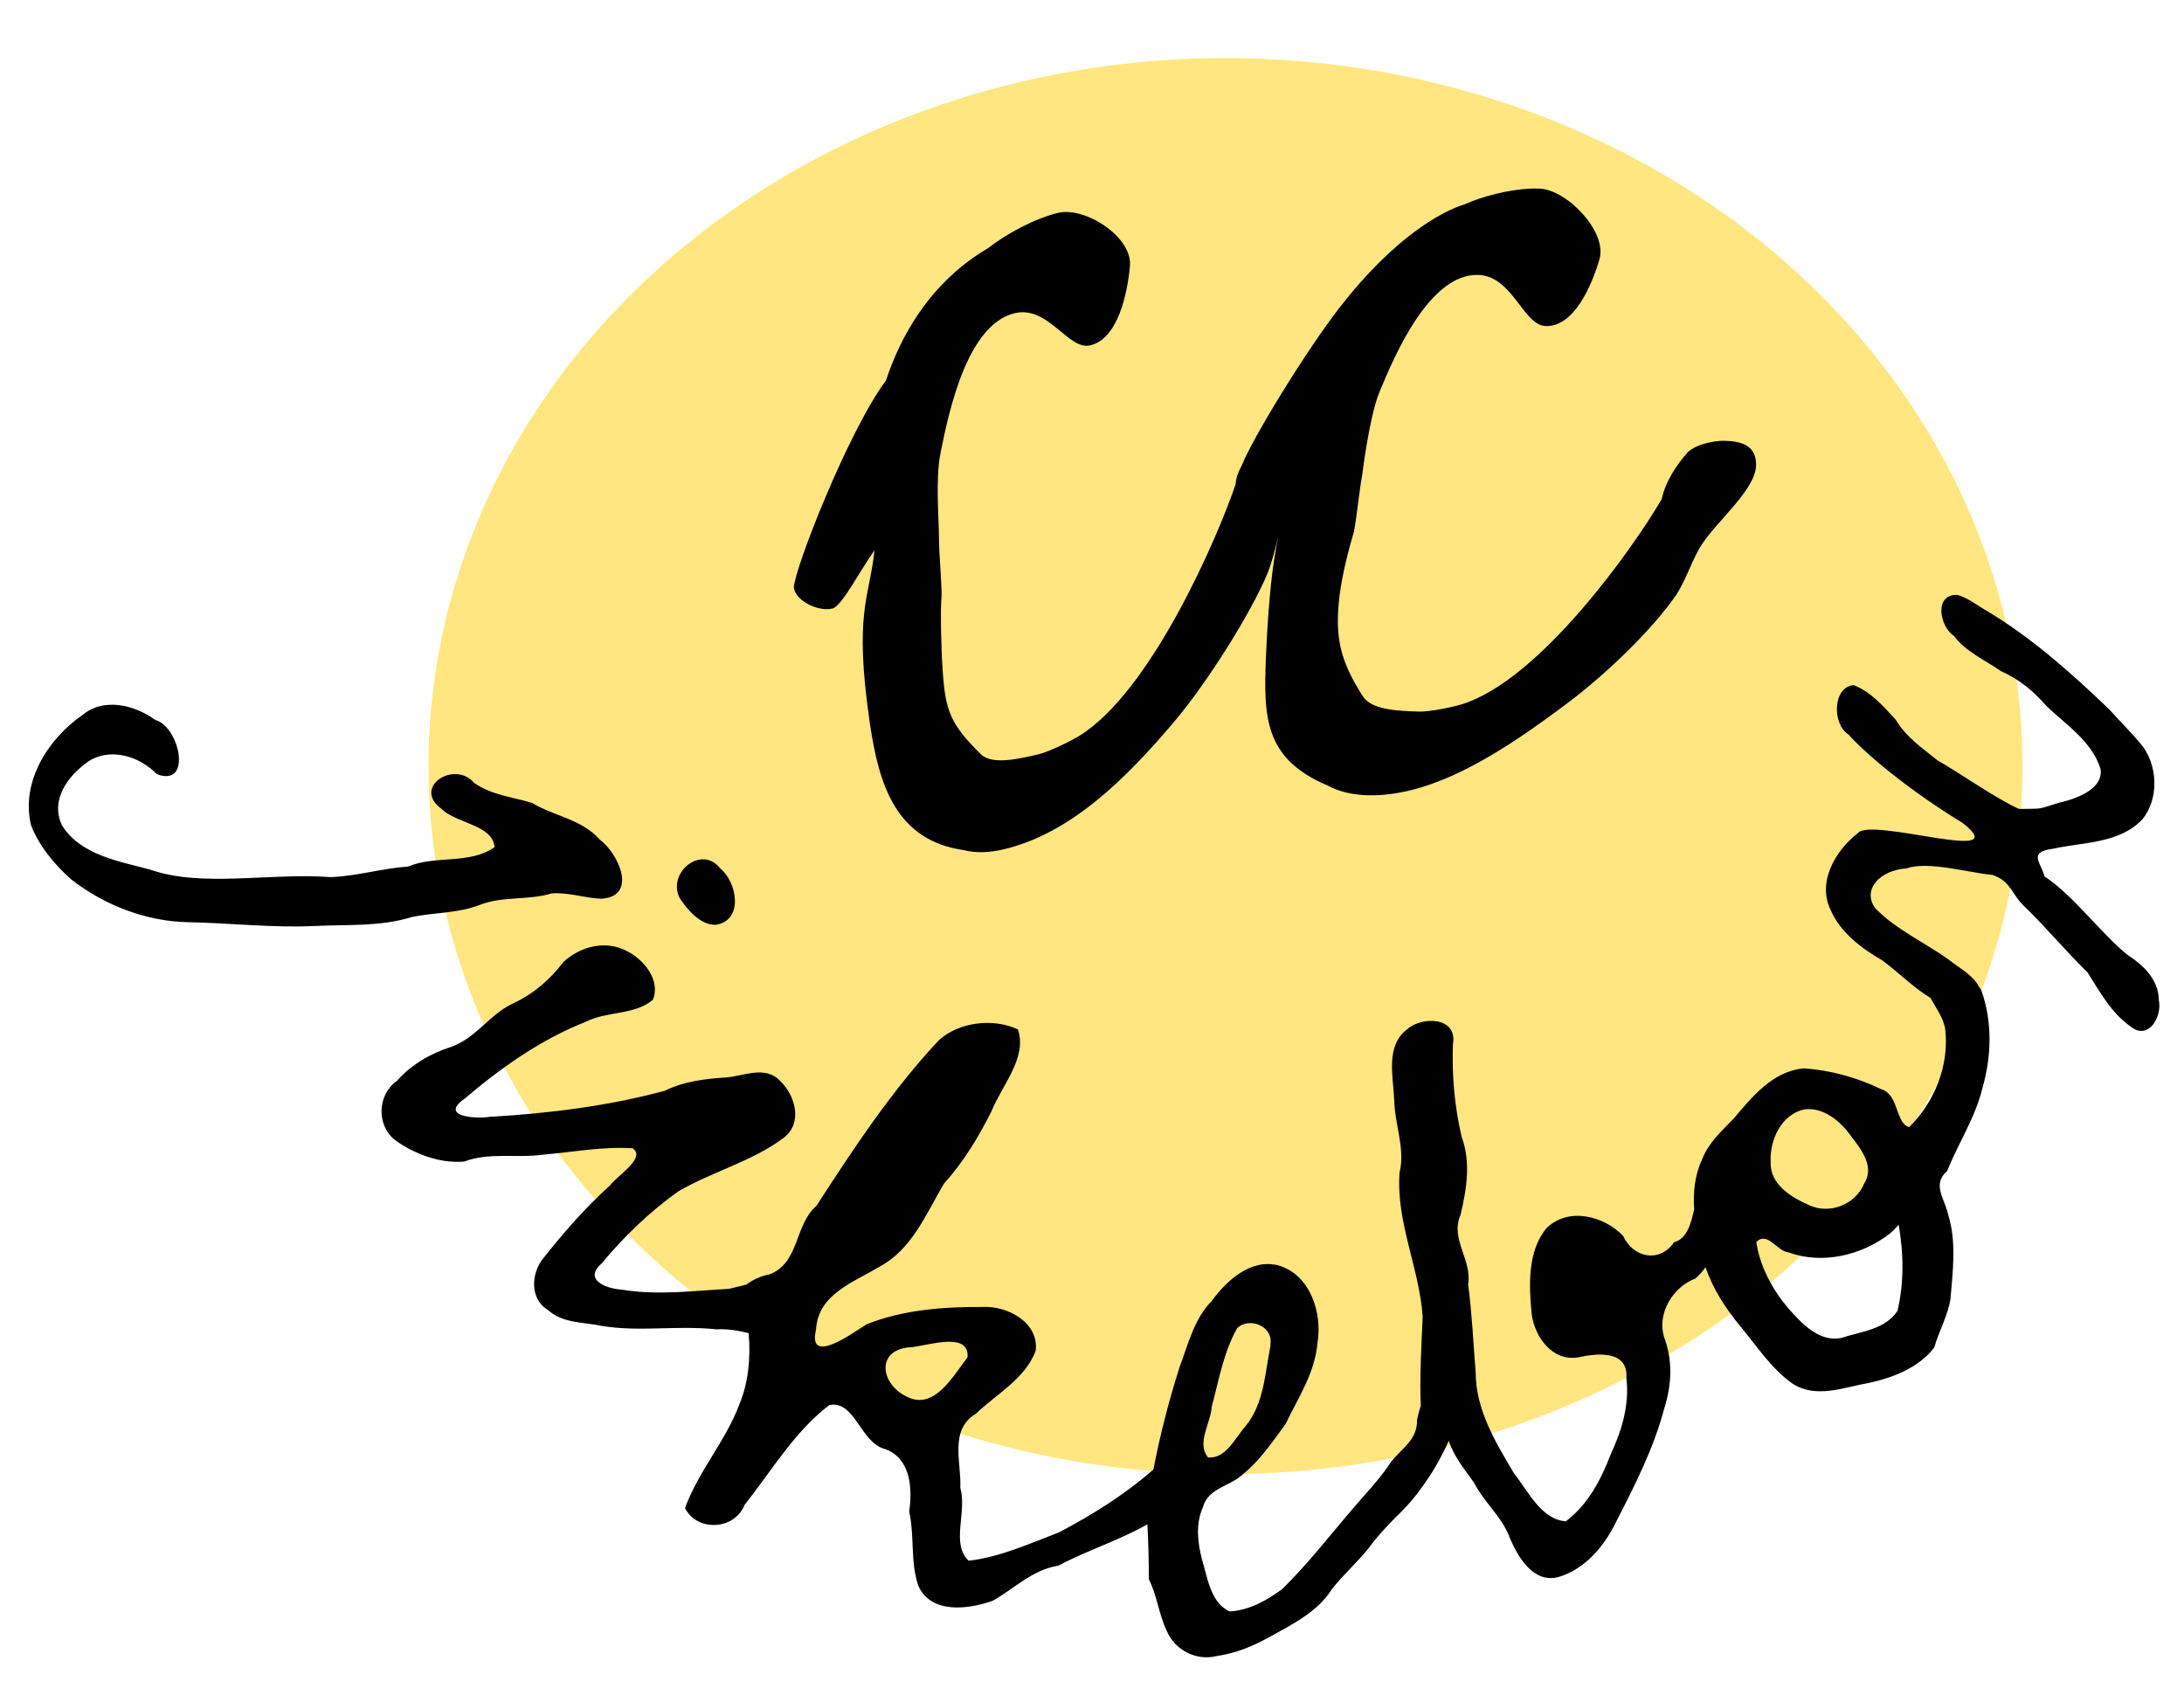 <?xml version="1.0" encoding="UTF-8" standalone="no"?>
<!-- Created with Inkscape (http://www.inkscape.org/) -->

<svg
   xmlns:dc="http://purl.org/dc/elements/1.1/"
   xmlns:cc="http://creativecommons.org/ns#"
   xmlns:rdf="http://www.w3.org/1999/02/22-rdf-syntax-ns#"
   xmlns:svg="http://www.w3.org/2000/svg"
   xmlns="http://www.w3.org/2000/svg"
   xmlns:sodipodi="http://sodipodi.sourceforge.net/DTD/sodipodi-0.dtd"
   xmlns:inkscape="http://www.inkscape.org/namespaces/inkscape"
   width="180.235"
   height="139.897"
   id="svg2"
   version="1.1"
   inkscape:version="0.48.5 r10040"
   sodipodi:docname="cc-jukebox-4paths-4.svg">
  <defs
     id="defs4" />
  <sodipodi:namedview
     id="base"
     pagecolor="#ffffff"
     bordercolor="#666666"
     borderopacity="1.0"
     inkscape:pageopacity="0.0"
     inkscape:pageshadow="2"
     inkscape:zoom="3.959798"
     inkscape:cx="101.07258"
     inkscape:cy="38.318656"
     inkscape:document-units="px"
     inkscape:current-layer="layer1"
     showgrid="false"
     units="pt"
     fit-margin-top="1"
     fit-margin-left="1"
     fit-margin-right="1"
     fit-margin-bottom="1"
     inkscape:window-width="2387"
     inkscape:window-height="1381"
     inkscape:window-x="104"
     inkscape:window-y="2"
     inkscape:window-maximized="0" />
  <g
     inkscape:groupmode="layer"
     id="layer2"
     inkscape:label="oval"
     style="display:inline">
    <path
       sodipodi:type="arc"
       style="fill:#ffe680;fill-opacity:1;stroke:none"
       id="path3849"
       sodipodi:cx="106.96429"
       sodipodi:cy="-2.6785717"
       sodipodi:rx="78.39286"
       sodipodi:ry="56.607143"
       d="m 185.357,-2.679 a 78.393,56.607 0 1 1 -156.786,0 78.393,56.607 0 1 1 156.786,0 z"
       transform="matrix(0.839,0,0,1.032,11.392,65.977)" />
  </g>
  <g
     inkscape:label="jukebox type"
     inkscape:groupmode="layer"
     id="layer1"
     transform="translate(-8.375,-877.541)">
    <path
       sodipodi:type="arc"
       style="fill:none;stroke:none"
       id="path2989"
       sodipodi:cx="90"
       sodipodi:cy="90.35714"
       sodipodi:rx="89.285713"
       sodipodi:ry="88.928574"
       d="m 179.286,90.357 c 0,49.114 -39.975,88.929 -89.286,88.929 -49.311,0 -89.286,-39.815 -89.286,-88.929 C 0.714,41.243 40.689,1.429 90,1.429 c 49.311,0 89.286,39.815 89.286,88.929 z"
       transform="matrix(-0.856,0,0,0.738,178.441,875.093)" />
    <g
       transform="translate(9.643,3.929)"
       style="font-size:40px;font-style:normal;font-variant:normal;font-weight:normal;font-stretch:normal;line-height:125%;letter-spacing:0px;word-spacing:0px;fill:#000000;fill-opacity:1;stroke:none;font-family:Open Sans;-inkscape-font-specification:Open Sans"
       id="text2995">
      <path
         style="font-size:72px;text-align:start;line-height:125%;letter-spacing:0.17px;writing-mode:lr-tb;text-anchor:start;font-family:Emmascript MVB Std;-inkscape-font-specification:Emmascript MVB Std"
         d="M 161.562 49.094 C 159.579 48.972 160.052 51.7 161.25 52.469 C 162.213 53.773 163.813 54.463 165.125 55.375 C 166.646 56.056 167.798 57 168.875 58.25 C 170.507 59.812 172.642 61.178 173.344 63.438 C 173.63 65.178 171.131 65.976 169.875 66.25 C 168.047 66.809 168.717 66.717 166.625 66.75 C 164.922 66.018 161.498 63.644 159.906 62.75 C 158.622 61.717 157.29 60.816 156.438 59.375 C 155.432 58.283 154.383 57.073 152.969 56.531 C 151.245 56.688 151.182 59.729 152.531 60.594 C 154.071 62.321 157.765 65.355 161.969 67.906 C 166.445 71.429 154.376 67.374 153.312 68.75 C 151.476 70.181 149.955 72.756 151.062 75.062 C 151.855 76.928 153.621 78.258 155.344 79.25 C 156.669 80.227 157.878 81.47 159.312 82.344 C 159.773 83.18 160.39 83.989 160.531 84.938 C 160.869 87.911 159.668 90.907 157.562 93 C 156.434 92.752 156.708 90.301 155.25 89.875 C 153.269 88.91 151.071 88.309 148.875 88.156 C 146.319 88.368 144.599 90.494 143.062 92.312 C 142.074 93.332 140.993 94.297 140.469 95.656 C 139.859 96.962 139.716 98.394 139.812 99.812 C 139.562 100.773 139.305 102.204 138.156 102.5 C 136.941 104.254 134.774 103.779 133.938 101.969 C 132.354 100.316 129.417 99.579 127.625 101.344 C 126.033 103.258 126.175 106.114 126.406 108.469 C 126.673 110.354 128.13 112.361 130.25 112 C 131.781 111.654 134.397 111.39 134.219 113.719 C 134.481 115.89 133.849 118.022 132.938 119.969 C 132.133 122.072 131.057 124.153 129.219 125.531 C 127.177 125.373 126.106 123.031 124.938 121.562 C 123.422 119.02 121.781 116.31 121.781 113.25 C 121.583 110.818 121.479 108.378 121.156 105.969 C 121.503 103.972 119.649 102.233 120.531 100.25 C 121.026 98.146 121.4 95.902 120.625 93.812 C 120.032 91.288 119.807 88.708 119.906 86.125 C 120.284 83.912 117.375 83.84 116.156 84.906 C 114.292 86.299 114.987 88.84 115.062 90.812 C 115.102 92.826 115.983 94.771 115.5 96.75 C 115.192 100.839 117.137 104.632 117.406 108.656 C 117.3 111.099 117.151 113.559 117.25 116 C 117.134 116.331 117.039 116.709 116.938 117.188 C 116.988 118.762 115.67 119.55 114.844 120.562 C 113.734 122.232 112.795 123.115 111.281 124.906 C 109.767 126.698 107.789 129.192 105.812 131.125 C 104.547 132.062 103.067 132.883 101.469 132.969 C 99.893 132.245 99.646 130.147 99.188 128.656 C 98.824 127.234 98.659 125.72 99.281 124.344 C 99.69 122.801 101.532 122.635 102.562 121.656 C 103.984 120.507 105.017 118.957 106.094 117.5 C 107.122 115.347 108.512 113.293 108.719 110.844 C 109.153 108.356 108.131 105.147 105.469 104.406 C 103.207 103.851 101.238 105.657 100 107.344 C 98.544 108.829 98.053 110.916 97.344 112.812 C 96.468 115.572 95.727 118.403 95.188 121.25 C 92.849 123.313 90.156 124.985 87.406 126.438 C 84.979 127.36 82.532 128.489 79.938 128.781 C 78.452 127.406 79.824 124.727 79.25 122.781 C 79.356 120.676 78.306 117.986 80.531 116.656 C 82.24 115.021 84.592 113.775 85.469 111.469 C 85.763 109.114 83.115 107.722 81.062 107.844 C 77.845 107.826 74.512 108.077 71.5 109.281 C 70.387 109.986 66.62 112.75 67.344 109.719 C 67.501 106.778 70.431 105.824 72.562 104.531 C 75.284 103.083 76.42 100.153 77.906 97.656 C 79.517 95.885 80.733 93.854 81.812 91.719 C 82.659 89.593 84.809 87.263 84 84.938 C 81.981 83.994 79.135 84.316 77.469 85.844 C 73.592 89.987 70.448 94.756 67.375 99.5 C 65.561 101.051 65.99 104.219 63.5 105.156 C 62.85 105.275 62.135 105.576 61.594 106 C 61.164 106.105 60.714 106.216 60.188 106.344 C 57.214 106.512 54.208 106.906 51.25 106.406 C 49.975 106.319 48.126 105.574 49.656 104.25 C 51.494 102.026 53.619 99.986 55.969 98.312 C 58.792 96.664 62.059 95.851 64.688 93.875 C 66.266 92.667 65.636 90.406 64.406 89.219 C 63.169 87.868 61.411 88.795 59.906 88.906 C 58.187 89.018 56.436 89.224 54.875 90 C 50.165 91.272 45.27 91.877 40.406 92.156 C 39.227 92.342 36.229 92.133 38.344 90.656 C 41.353 88.098 44.648 85.762 48.344 84.312 C 50.087 83.417 52.388 83.775 53.875 82.5 C 54.549 80.886 53.125 79.158 51.719 78.469 C 49.982 77.547 47.898 78.088 46.5 79.375 C 45.373 80.833 44.132 81.937 42.438 82.75 C 40.451 83.628 39.311 85.649 37.25 86.375 C 35.519 86.926 33.959 87.844 32.75 89.188 C 31.125 90.353 31.048 92.863 32.625 94.094 C 34.221 95.236 36.338 96.023 38.312 95.844 C 40.38 95.061 42.63 95.581 44.781 95.281 C 47.255 95.067 49.729 94.591 52.219 94.75 C 53.34 95.575 50.889 97.032 50.344 97.812 C 48.323 99.626 46.529 101.69 44.844 103.812 C 43.823 105.051 43.697 107.18 45.219 108.094 C 46.469 109.219 48.16 109.078 49.656 109.406 C 52.8 109.923 55.704 109.344 59.125 109.688 C 60.129 109.639 60.975 109.811 61.781 110 C 61.958 111.971 61.772 114.056 61.031 115.844 C 59.893 118.904 57.64 121.384 56.531 124.438 C 57.516 126.414 60.623 126.254 61.438 124.188 C 63.67 121.373 65.551 118.145 68.438 115.938 C 70.562 115.514 71.001 119.058 73.031 119.562 C 75.159 120.32 75.311 122.824 75.031 124.719 C 75.483 126.736 75.115 128.874 75.781 130.844 C 76.819 133.194 79.912 132.806 81.906 132.094 C 83.729 131.085 85.133 129.549 87.344 129.188 C 89.726 127.923 92.336 127.115 94.688 125.781 C 94.773 127.296 94.806 128.798 94.812 130.312 C 95.484 131.659 95.638 133.206 96.281 134.562 C 96.938 136.134 98.703 137.064 100.375 136.656 C 101.98 136.411 103.255 135.918 104.906 135 C 106.558 134.082 108.724 133.016 109.875 131.188 C 110.675 130.085 112.464 128.496 113.25 127.344 C 115.241 124.837 115.944 124.851 117.844 122 C 118.361 121.267 119.031 120.078 119.562 118.875 C 119.946 120.123 120.847 121.234 121.625 122.312 C 122.471 123.982 124 125.182 124.625 126.969 C 125.309 128.552 126.586 130.679 128.625 130.125 C 130.833 129.459 132.401 127.574 133.375 125.562 C 134.919 122.558 136.476 119.496 137.344 116.219 C 137.964 114.241 138.063 112.238 137.312 110.281 C 136.754 108.329 138.072 106.193 139.906 105.5 C 140.224 105.236 140.504 104.909 140.75 104.562 C 141.355 106.353 142.396 107.946 143.594 109.406 C 144.956 111.042 146.154 112.904 147.906 114.156 C 149.875 115.454 152.224 114.45 154.312 114.094 C 156.289 113.653 158.362 112.837 159.625 111.188 C 160.014 109.806 160.766 108.543 160.969 107.125 C 161.157 104.839 161.467 102.489 160.781 100.25 C 160.499 98.904 159.405 97.754 160.688 96.625 C 161.61 94.333 162.999 92.235 163.594 89.812 C 164.347 87.205 164.438 84.357 163.531 81.781 C 163.467 81.647 163.401 81.522 163.312 81.406 C 162.813 80.447 161.589 79.811 160.781 79.156 C 158.787 77.73 156.472 76.713 154.75 74.938 C 153.623 73.337 155.231 71.78 157.344 71.656 C 159.092 71.017 162.596 72.042 164.406 72.188 C 166.031 72.731 165.941 73.806 167.188 74.906 C 169.207 76.915 170.26 78.244 172.281 80.25 C 173.284 81.837 174.245 83.599 175.812 84.688 C 177.296 85.913 178.456 83.891 178.156 82.5 C 178.137 80.846 176.891 79.637 175.594 78.812 C 173.435 77.073 171.054 73.837 168.719 72.312 C 168.447 71.178 167.307 70.308 169.438 70.031 C 171.942 69.48 174.922 69.61 176.812 67.594 C 178.131 65.942 178.077 63.398 176.906 61.688 C 176.029 60.568 175.024 59.608 174.062 58.531 C 170.971 55.574 167.742 52.68 164.062 50.469 C 163.234 50.009 162.485 49.369 161.562 49.094 z M 9.062 58.156 C 8.274 58.188 7.513 58.42 6.844 58.969 C 3.973 60.947 1.697 64.505 2.562 68.094 C 3.211 69.777 4.469 71.313 5.875 72.562 C 8.615 74.707 12.086 76.028 15.5 76.094 C 19.029 76.161 22.522 76.577 26.031 76.406 C 28.706 76.276 31.427 76.476 34.031 75.656 C 35.895 75.285 37.795 75.368 39.625 74.656 C 41.496 73.929 43.617 74.303 45.531 73.719 C 46.902 73.612 48.233 74.106 49.594 74.156 C 52.667 74.006 51.057 70.432 49.5 69.281 C 48.016 67.592 45.712 67.345 43.906 66.25 C 42.287 65.758 40.546 65.611 39.125 64.594 C 37.51 62.702 34.013 64.933 36.406 66.719 C 37.627 67.959 40.672 68.04 40.812 69.906 C 38.736 71.358 35.952 70.545 33.688 71.5 C 31.525 71.654 29.427 72.299 27.281 72.375 C 22.257 71.998 16.681 73.262 12.375 71.75 C 9.799 71.061 6.677 70.557 5.125 68.125 C 4.111 65.987 5.615 64.001 7.312 62.812 C 9.09 61.674 11.498 62.375 12.938 63.875 C 15.894 65.014 14.84 59.965 12.812 59.406 C 11.751 58.627 10.377 58.103 9.062 58.156 z M 58.094 70.906 C 56.666 70.84 55.259 72.6 56.125 74.156 C 56.773 75.112 57.784 76.307 59.031 76.312 C 61.399 76 60.843 72.792 59.438 71.656 C 59.034 71.154 58.57 70.928 58.094 70.906 z M 148.969 91.531 C 150.353 91.398 151.557 92.278 152.406 93.281 C 153.29 94.5 154.835 96.067 153.844 97.656 C 153.132 99.39 150.986 100.24 149.281 99.438 C 147.822 98.79 146.06 97.734 146.125 95.906 C 146.019 94.068 147.02 91.897 148.969 91.531 z M 156.688 101.062 C 157.101 103.397 157.136 105.843 156.594 108.156 C 155.586 109.72 153.551 109.867 151.938 110.406 C 150.095 110.755 148.671 109.178 147.562 107.938 C 146.249 106.372 145.238 104.509 144.938 102.469 C 145.912 101.585 146.597 103.244 147.625 103.344 C 150.399 104.367 153.689 103.568 155.969 101.781 C 156.228 101.561 156.464 101.318 156.688 101.062 z M 102.969 109.188 C 103.929 109.07 105.01 109.784 104.844 110.875 L 104.844 111.062 C 104.387 113.323 104.319 115.828 102.781 117.688 C 101.933 118.642 101.143 120.423 99.688 120.25 C 98.718 119.057 99.93 117.417 100 116.062 C 100.586 113.884 100.98 111.574 102.094 109.594 C 102.338 109.35 102.649 109.227 102.969 109.188 z M 78.125 110.719 C 79.126 110.674 79.932 110.925 79.844 112 C 78.667 113.51 77.119 116.411 74.844 115.25 C 72.607 114.194 72.223 111.248 75.312 111.156 C 75.956 111.078 77.124 110.763 78.125 110.719 z "
         transform="translate(-1.268,873.612)"
         id="path3995" />
    </g>
  </g>
  <g
     inkscape:groupmode="layer"
     id="layer3"
     inkscape:label="cc type"
     style="display:inline">
    <g
       transform="matrix(1.358,0,0,1.605,238.194,-1391.553)"
       style="font-size:40px;font-style:normal;font-variant:normal;font-weight:normal;font-stretch:normal;line-height:125%;letter-spacing:0px;word-spacing:0px;fill:#000000;fill-opacity:1;stroke:none;font-family:Open Sans;-inkscape-font-specification:Open Sans"
       id="text2991">
      <path
         style="font-size:72px;font-style:normal;font-variant:normal;font-weight:normal;font-stretch:normal;text-align:start;line-height:125%;writing-mode:lr-tb;text-anchor:start;font-family:Emmascript MVB Std;-inkscape-font-specification:Emmascript MVB Std"
         d="M 126.219 15.188 C 124.397 15.276 122.25 15.837 120.781 16.5 C 119.01 17.024 115.029 19.171 110.531 24.969 C 107.689 28.632 103.3 35.837 102.438 38.031 C 102.148 38.561 101.95 39.095 101.938 39.562 C 100.476 43.911 94.966 56.735 89 60.375 C 88.731 60.556 86.711 61.627 85.656 61.875 C 84.026 62.258 81.907 62.746 80.969 61.906 C 78.46 59.433 78.015 58.38 77.781 55.062 C 77.648 53.17 77.571 49.869 77.688 48.781 C 77.689 47.603 77.468 45.178 77.469 44 C 77.47 42.405 77.165 39.194 77.594 37.031 C 78.269 33.627 79.788 26.393 83.719 25.469 C 86.499 24.815 88.116 28.553 89.938 28.125 C 92.239 27.584 93.006 23.851 93.219 21.562 C 93.413 19.161 89.518 16.669 87.312 17.188 C 85.395 17.638 83.028 18.918 81.531 20.094 C 79.901 21.066 75.478 23.875 73.094 31.031 C 70.003 35.173 65.54 46.584 65.5 48.125 C 65.691 49.258 67.537 50.114 68.688 49.844 C 69.455 49.664 71.024 46.593 72.156 45.031 C 71.731 49.018 70.429 50.152 71.781 59.375 C 72.524 64.383 73.915 68.981 79.531 69.781 C 80.47 70.032 81.631 69.989 82.781 69.719 C 88.342 68.412 92.893 63.891 96.938 59.094 C 99.542 56.005 103.141 50.334 104.562 46.938 C 104.918 46.027 105.186 44.962 105.438 43.938 C 104.987 46.12 104.637 49.013 104.438 53.688 C 104.229 58.766 104.233 62.226 109.562 64.469 C 110.432 64.957 111.609 65.214 112.781 65.25 C 118.449 65.422 124.439 61.286 129.281 57.656 C 132.41 55.312 136.261 51.631 138.281 48.688 C 139.091 47.441 139.606 45.695 140.406 44.5 C 141.732 42.519 144.801 39.995 144.844 38.031 C 144.881 36.299 143.52 36.039 142.25 36 C 141.468 35.976 139.918 36.265 139.219 36.938 C 138.317 37.95 137.388 39.32 137.062 40.812 C 134.827 44.674 127.06 55.752 120.562 57.75 C 120.267 57.857 118.106 58.376 117.031 58.344 C 115.37 58.293 113.228 58.219 112.469 57.156 C 110.482 54.091 110.106 52.115 110.5 48.781 C 110.718 46.937 111.372 44.531 111.688 43.5 C 111.908 42.351 112.154 39.93 112.375 38.781 C 112.375 38.781 112.944 34.036 113.781 32 C 115.063 28.884 117.931 22.191 121.938 22.312 C 124.772 22.399 125.643 26.475 127.5 26.531 C 129.845 26.603 131.303 23.176 131.938 21 C 132.574 18.708 129.216 15.256 126.969 15.188 C 126.724 15.18 126.479 15.175 126.219 15.188 z "
         transform="matrix(0.737,0,0,0.623,-175.435,867.245)"
         id="path3989" />
    </g>
  </g>
</svg>
